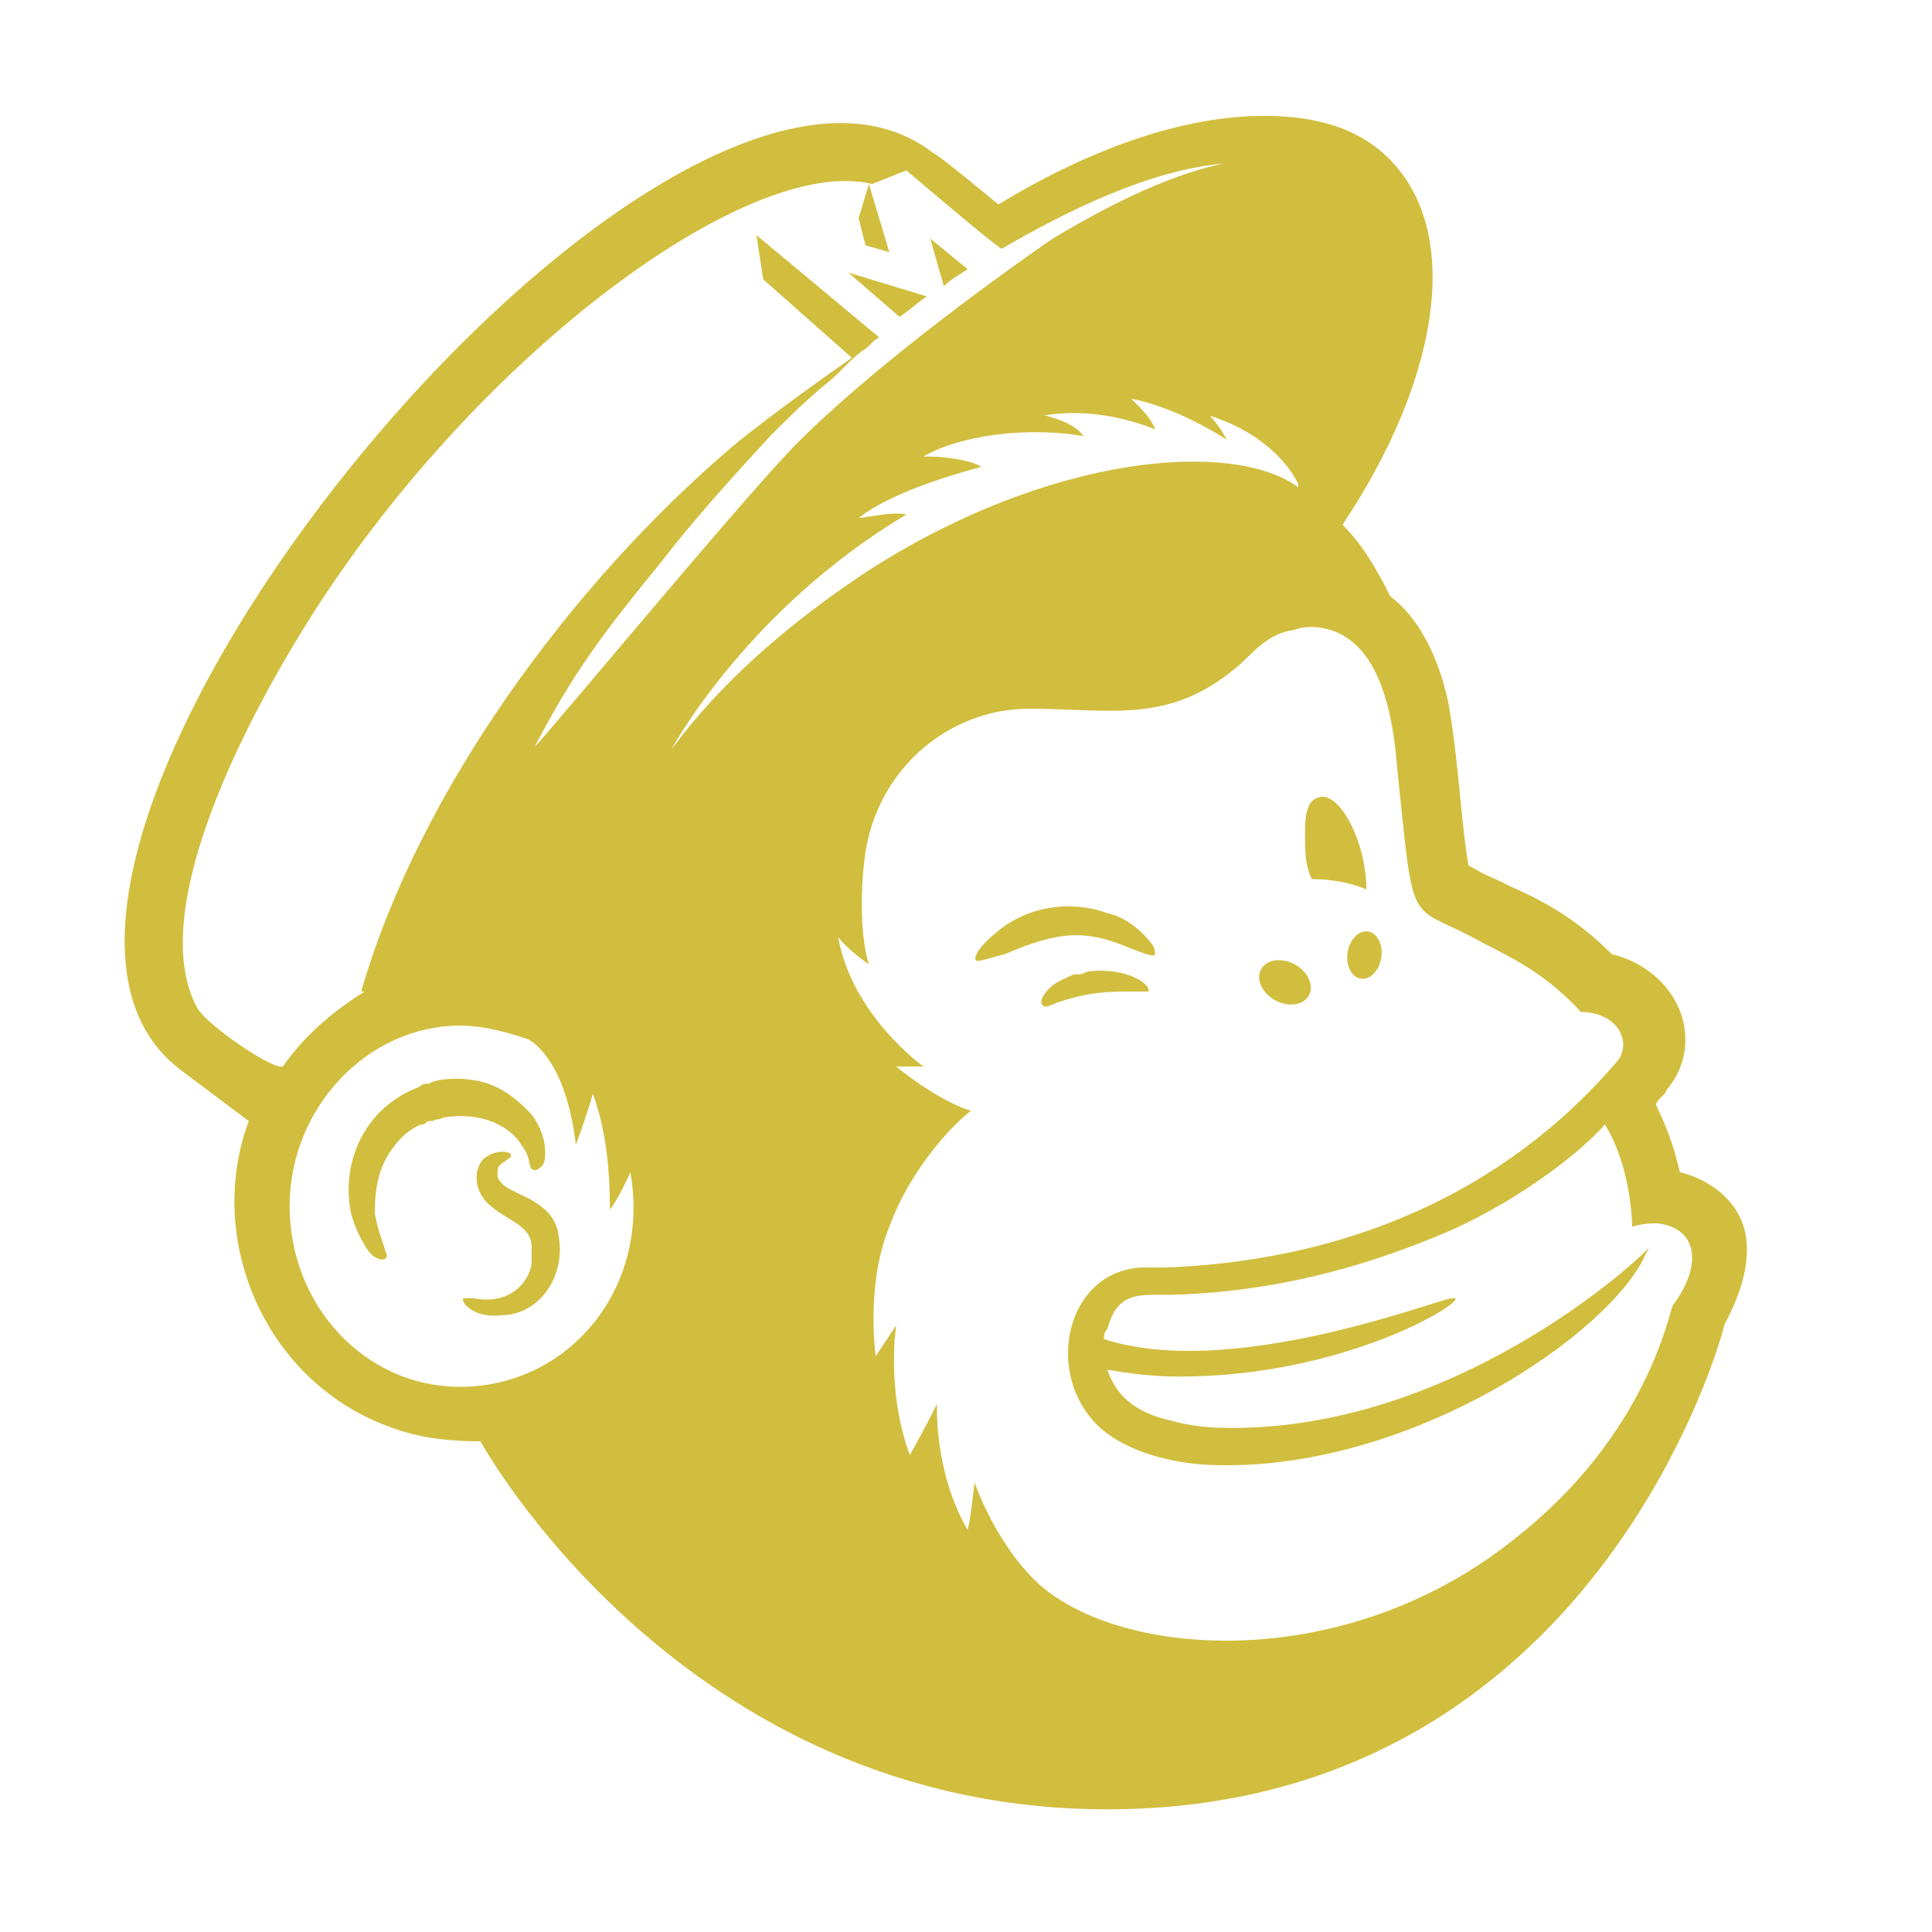 <svg fill='#d1be3f' id="Layer_1" style="enable-background:new 0 0 56.7 56.7;" version="1.1" viewBox="0 0 56.7 56.7" xml:space="preserve" xmlns="http://www.w3.org/2000/svg" xmlns:xlink="http://www.w3.org/1999/xlink"><g><path d="M51.1,35.8c-0.3-0.7-1-1.2-1.8-1.4c-0.3-1.3-0.7-1.9-0.7-2c0.1-0.2,0.3-0.3,0.3-0.4c1.2-1.4,0.4-3.5-1.6-4   c-1.1-1.1-2.1-1.6-3-2c-0.8-0.4-0.5-0.2-1.2-0.6c-0.2-1-0.3-3.2-0.6-4.8c-0.3-1.4-0.9-2.5-1.7-3.1c-0.4-0.8-0.8-1.5-1.4-2.1   c2.8-4.2,3.5-8.4,1.5-10.6c-0.9-1-2.2-1.4-3.8-1.4c-2.3,0-5,0.9-7.8,2.6c0,0-1.8-1.5-1.9-1.5c-7.8-6.1-29.9,21-22.1,26.9l2,1.5   c-1.3,3.5,0.5,7.7,4.2,9c0.8,0.3,1.7,0.4,2.6,0.4c0,0,5.9,10.8,18.4,10.8c14.4,0,18.1-14.1,18.1-14.2C50.5,39,51.7,37.2,51.1,35.8z    M5.8,29.6C4.3,26.9,7,21.5,9,18.3c4.8-7.7,12.9-13.8,16.6-12.9l1-0.4c0,0,2.7,2.3,2.8,2.3c1.9-1.1,4.3-2.3,6.5-2.5   c-1.4,0.3-3,1-5,2.2c0,0-4.7,3.2-7.5,6c-1.5,1.5-7.7,9-7.7,8.9c1.1-2.1,1.9-3.2,3.7-5.4c1-1.3,2.1-2.5,3.2-3.7c0.5-0.5,1-1,1.6-1.5   c0.4-0.3,0.7-0.7,1.1-1c0.2-0.1,0.3-0.3,0.5-0.4c0,0,0,0,0,0l-3.6-3l0.2,1.3l2.6,2.3c0,0-2.3,1.6-3.5,2.6c-4.7,4-9.2,10.1-10.9,16   l0.1,0c-0.8,0.5-1.7,1.2-2.4,2.2C8,31.4,6.1,30.1,5.8,29.6z M13.5,40.7c-2.8,0-5-2.4-5-5.3c0-2.9,2.3-5.3,5-5.3   c0.7,0,1.4,0.2,2,0.4c0,0,1.1,0.5,1.4,3.1c0,0,0,0,0,0c0,0,0,0,0,0c0.3-0.8,0.5-1.5,0.5-1.5c0.4,1.1,0.5,2.3,0.5,3.4l0,0v0   c0.3-0.4,0.6-1.1,0.6-1.1C19.1,37.8,16.7,40.7,13.5,40.7z M19.7,22L19.7,22c0,0,2.2-4.1,6.9-6.9c-0.4-0.1-1.2,0.1-1.4,0.1   c0.9-0.7,2.5-1.2,3.6-1.5c-0.3-0.2-1.1-0.3-1.5-0.3c-0.1,0-0.1,0-0.2,0c1-0.6,3-0.9,4.7-0.6c-0.2-0.3-0.7-0.5-1.1-0.6   c0,0-0.2,0-0.2,0s0.1,0,0.1,0c1.1-0.2,2.3,0,3.3,0.4c-0.1-0.3-0.4-0.6-0.6-0.8c0,0-0.1-0.1-0.1-0.1c1,0.2,2,0.7,2.8,1.2   c-0.1-0.2-0.3-0.5-0.5-0.7c1,0.3,2.1,1,2.6,2h0c0,0,0,0.1,0,0.1c0,0,0,0,0,0c-1.9-1.4-7.3-1-12.7,2.5C23,18.4,21.1,20.1,19.7,22z    M49.1,38.3c-0.1,0.1-0.7,3.8-4.7,6.9c-4.9,3.9-11.4,3.5-13.9,1.3c-1.3-1.2-1.9-3-1.9-3s-0.1,1-0.2,1.4c-1-1.7-0.9-3.7-0.9-3.7   s-0.5,1-0.8,1.5c-0.7-1.9-0.4-3.8-0.4-3.8l-0.6,0.9c0,0-0.3-2.1,0.4-3.8c0.7-1.9,2.1-3.2,2.4-3.4c-1-0.3-2.2-1.3-2.2-1.3   c0,0,0.5,0,0.8,0c0,0-2.1-1.5-2.5-3.8c0.3,0.4,0.9,0.8,0.9,0.8c-0.2-0.6-0.3-1.9-0.1-3.3l0,0c0.4-2.5,2.5-4.2,4.8-4.2   c2.5,0,4.2,0.5,6.3-1.4c0.4-0.4,0.8-0.8,1.4-0.9c0.1,0,0.2-0.1,0.6-0.1c0.3,0,0.7,0.1,1,0.3c1.1,0.7,1.4,2.5,1.5,3.8   c0.5,4.8,0.3,4,2.2,5c0.9,0.5,2,0.9,3.2,2.2c0,0,0,0,0,0s0,0,0,0c1,0,1.5,0.8,1.1,1.4c-3.4,4-8.1,5.9-13.3,6.1c-0.2,0-0.7,0-0.7,0   c-2.1,0.1-2.8,2.8-1.5,4.4c0.8,1,2.5,1.4,3.8,1.4l0,0c5.7,0.1,11.5-3.9,12.5-6.2c0,0,0.1-0.2,0.1-0.2c-0.2,0.3-5.8,5.5-12.6,5.3   c0,0-0.7,0-1.4-0.2c-0.9-0.2-1.6-0.6-1.9-1.5c0.6,0.1,1.3,0.2,2.1,0.2c4.9,0,8.4-2.2,8.1-2.3c0,0,0,0-0.1,0   c-0.6,0.1-6.5,2.4-10.2,1.2c0-0.1,0-0.2,0.1-0.3c0.3-1.1,0.9-1,1.9-1l0,0c3.4-0.1,6.1-1,8.2-1.9c2.2-1,3.9-2.4,4.5-3.1   c0.8,1.3,0.8,3,0.8,3s0.3-0.1,0.7-0.1C49.8,36,50,37.1,49.1,38.3z"/><polygon points="25.4,7.2 26.1,7.4 25.5,5.4 25.2,6.4  "/><path d="M28.4,7.9L27.3,7l0.4,1.4C27.9,8.2,28.1,8.1,28.4,7.9z"/><path d="M38.5,25.8c0.6,0,1.1,0.1,1.6,0.3c0-1.4-0.8-2.9-1.4-2.7l0,0c0,0,0,0,0,0l0,0c-0.4,0.1-0.4,0.7-0.4,1.1   C38.3,25,38.3,25.4,38.5,25.8z"/><path d="M27.2,8.7L24.9,8l1.5,1.3C26.7,9.1,26.9,8.9,27.2,8.7z"/><path d="M33.1,27.8c0.5,0.2,0.8,0.3,0.8,0.2c0,0,0-0.2-0.1-0.3c-0.3-0.4-0.8-0.8-1.3-0.9c-1.1-0.4-2.4-0.2-3.3,0.6   c-0.5,0.4-0.7,0.8-0.5,0.8c0.1,0,0.4-0.1,0.8-0.2C31.1,27.3,31.9,27.3,33.1,27.8z"/><path d="M33.2,29.1c0.3,0,0.5,0,0.5,0c0.1-0.2-0.6-0.7-1.7-0.6c-0.1,0-0.2,0.1-0.4,0.1c0,0-0.1,0-0.1,0c-0.2,0.1-0.5,0.2-0.7,0.4   c-0.2,0.2-0.3,0.4-0.2,0.5c0.1,0.1,0.2,0,0.5-0.1C32,29.1,32.6,29.1,33.2,29.1z"/><polygon points="10.4,35.7 10.4,35.7 10.4,35.7  "/><path d="M15.3,33.6c0.3,0.4,0.2,0.6,0.3,0.7c0,0,0.1,0.1,0.2,0c0.2-0.1,0.2-0.3,0.2-0.5h0c0,0,0,0,0,0h0c0-0.4-0.2-0.9-0.5-1.2   c0,0,0,0,0,0l0,0c-0.4-0.4-0.9-0.8-1.6-0.9c-0.6-0.1-1.2,0-1.3,0.1l0,0c-0.1,0-0.2,0-0.3,0.1c-1.6,0.6-2.3,2.2-2,3.7   c0.1,0.4,0.3,0.8,0.5,1.1v0c0,0,0,0,0,0v0c0.3,0.4,0.7,0.3,0.5,0c0-0.1-0.2-0.5-0.3-1.1c0-0.7,0.1-1.4,0.6-2   c0.3-0.4,0.7-0.6,0.8-0.6v0c0.1,0,0.1-0.1,0.2-0.1c0,0,0.1,0,0.1,0c0.2-0.1,0.1,0,0.3-0.1l0,0C14.2,32.6,15,33.1,15.3,33.6z"/><path d="M14.8,34.8c-0.1-0.1-0.2-0.2-0.2-0.3c0-0.2,0-0.3,0.2-0.4c0.1-0.1,0.2-0.1,0.2-0.2c0-0.1-0.4-0.2-0.8,0.1   c-0.3,0.3-0.3,0.9,0.1,1.3c0.5,0.5,1.2,0.6,1.3,1.2c0,0.1,0,0.2,0,0.3c0,0.1,0,0.3,0,0.3c-0.1,0.6-0.7,1.2-1.7,1   c-0.2,0-0.3,0-0.3,0c-0.1,0.1,0.3,0.6,1.1,0.5c1.1,0,1.9-1.1,1.7-2.3C16.3,35.3,15.2,35.1,14.8,34.8z"/><ellipse cx="40" cy="28" rx="0.7" ry="0.5" transform="matrix(0.154 -0.988 0.988 0.154 6.219 63.238)"/><ellipse cx="37.7" cy="28.8" rx="0.6" ry="0.8" transform="matrix(0.481 -0.877 0.877 0.481 -5.68 48.04)"/></g></svg>